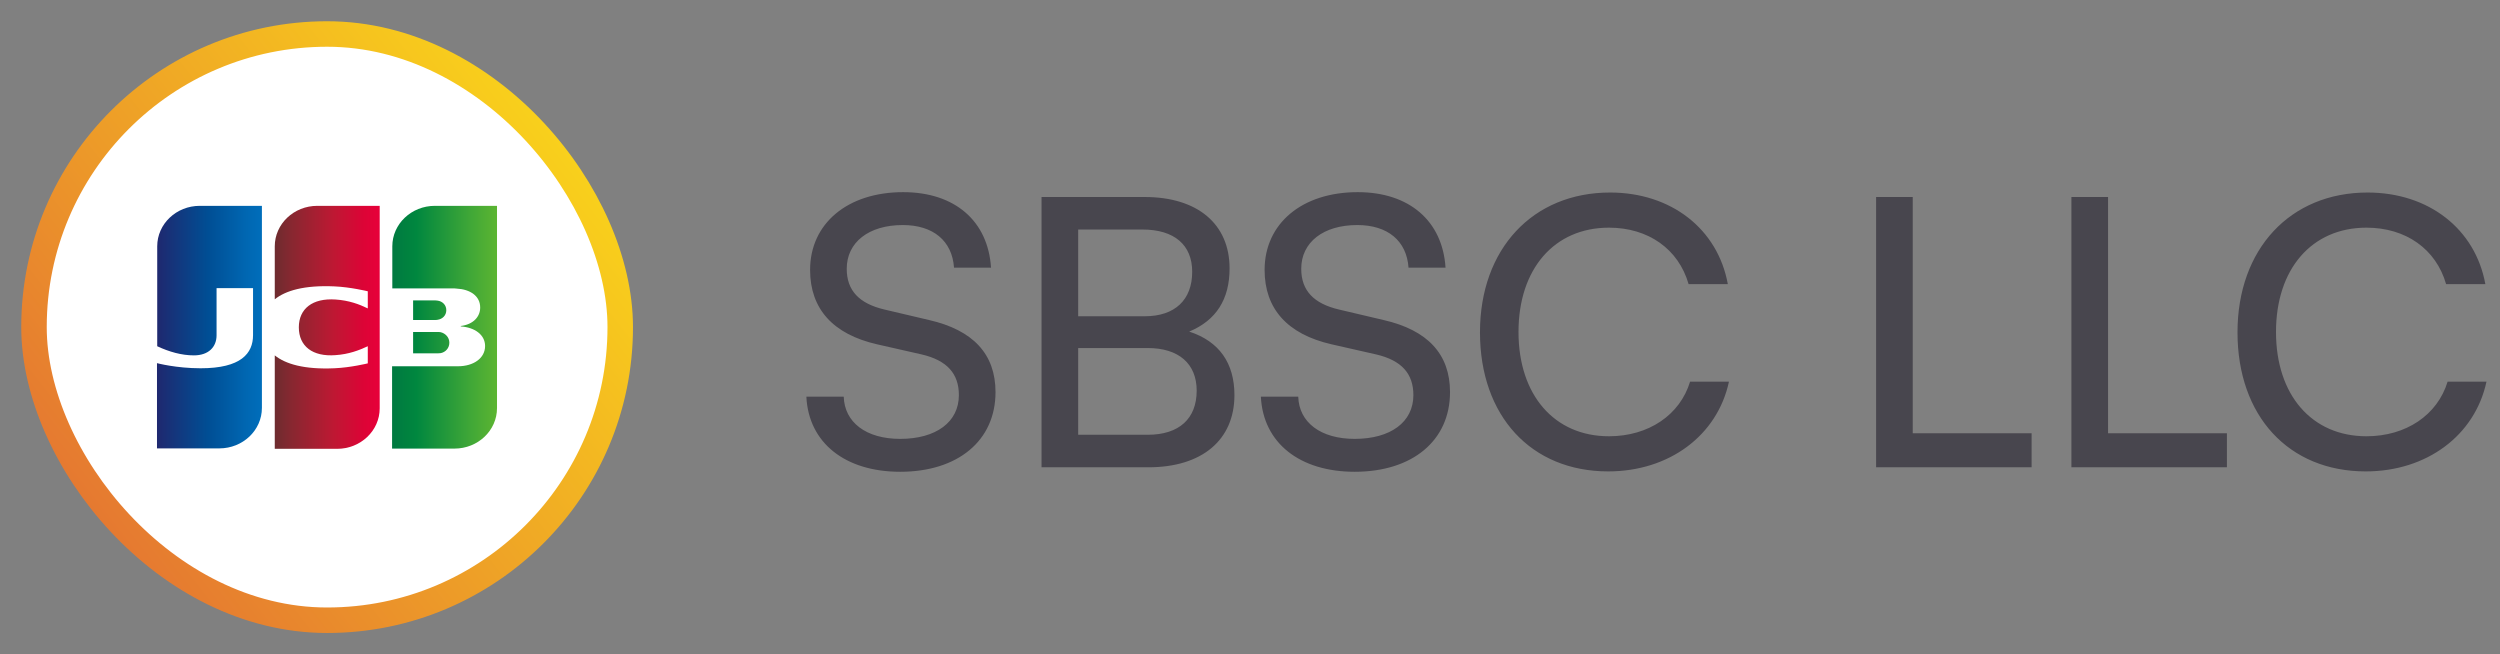 <svg width="107" height="28" viewBox="0 0 107 28" fill="none" xmlns="http://www.w3.org/2000/svg">
<rect x="0" y="0" width="107" height="28" fill="#808080" stroke="none"/>
<rect x="1.455" y="1.455" width="25.091" height="25.091" rx="12.546" fill="white"/>
<rect x="1.455" y="1.455" width="25.091" height="25.091" rx="12.546" stroke="url(#paint0_linear_1755_5906)" stroke-width="1.091"/>
<path d="M22.183 17.581C22.183 18.914 21.043 20 19.642 20H5.819V10.419C5.819 9.086 6.96 8 8.36 8H22.183V17.581Z" fill="white"/>
<path d="M18.612 8.81C17.611 8.81 16.791 9.581 16.791 10.543V12.343H19.362C19.422 12.343 19.492 12.343 19.542 12.352C20.122 12.381 20.552 12.667 20.552 13.162C20.552 13.552 20.262 13.886 19.722 13.952V13.972C20.312 14.01 20.762 14.324 20.762 14.81C20.762 15.333 20.262 15.676 19.602 15.676H16.781V19.2H19.452C20.452 19.2 21.272 18.429 21.272 17.467V8.81H18.612Z" fill="url(#paint1_linear_1755_5906)"/>
<path d="M17.681 15.124H18.732C18.747 15.124 18.772 15.121 18.797 15.119C18.822 15.117 18.847 15.114 18.862 15.114C19.062 15.076 19.232 14.905 19.232 14.667C19.232 14.438 19.062 14.267 18.862 14.219C18.832 14.21 18.772 14.21 18.732 14.21H17.681V15.124Z" fill="url(#paint2_linear_1755_5906)"/>
<path d="M18.732 12.867C18.932 12.895 19.102 13.048 19.102 13.276C19.102 13.505 18.932 13.657 18.732 13.686C18.722 13.695 18.662 13.695 18.632 13.695H17.681V12.857H18.632C18.648 12.857 18.671 12.86 18.691 12.863C18.708 12.865 18.723 12.867 18.732 12.867Z" fill="url(#paint3_linear_1755_5906)"/>
<path d="M8.549 8.81C7.549 8.81 6.729 9.581 6.729 10.543V14.819C7.239 15.057 7.769 15.21 8.299 15.21C8.929 15.21 9.269 14.848 9.269 14.352V12.333H10.83V14.343C10.83 15.124 10.319 15.762 8.589 15.762C7.539 15.762 6.719 15.543 6.719 15.543V19.191H9.389C10.39 19.191 11.21 18.419 11.21 17.457V8.81H8.549Z" fill="url(#paint4_linear_1755_5906)"/>
<path d="M13.58 8.81C12.58 8.81 11.76 9.581 11.76 10.543V12.81C12.22 12.438 13.02 12.2 14.31 12.257C15.001 12.286 15.741 12.467 15.741 12.467V13.2C15.371 13.019 14.931 12.857 14.36 12.819C13.38 12.752 12.79 13.21 12.79 14.01C12.79 14.819 13.38 15.276 14.36 15.2C14.931 15.162 15.371 14.991 15.741 14.819V15.552C15.741 15.552 15.011 15.733 14.31 15.762C13.02 15.819 12.22 15.581 11.76 15.21V19.21H14.43C15.431 19.21 16.251 18.438 16.251 17.476V8.81H13.58Z" fill="url(#paint5_linear_1755_5906)"/>
<path d="M34.672 11.552C34.672 9.568 36.272 8.224 38.656 8.224C40.864 8.224 42.288 9.456 42.416 11.456H40.832C40.752 10.304 39.936 9.632 38.64 9.632C37.184 9.632 36.24 10.368 36.24 11.504C36.24 12.432 36.768 12.992 37.856 13.248L39.76 13.696C41.648 14.128 42.608 15.152 42.608 16.784C42.608 18.864 40.992 20.192 38.528 20.192C36.176 20.192 34.608 18.96 34.512 16.976H36.112C36.144 18.08 37.072 18.784 38.528 18.784C40.064 18.784 41.04 18.064 41.04 16.912C41.04 16 40.544 15.424 39.44 15.168L37.536 14.736C35.648 14.304 34.672 13.216 34.672 11.552ZM44.578 20V8.432H48.994C51.25 8.432 52.626 9.584 52.626 11.488C52.626 12.816 52.05 13.712 50.898 14.192C52.178 14.608 52.834 15.536 52.834 16.912C52.834 18.832 51.442 20 49.154 20H44.578ZM48.898 9.824H46.146V13.536H48.994C50.29 13.536 51.026 12.832 51.026 11.632C51.026 10.48 50.258 9.824 48.898 9.824ZM49.122 14.896H46.146V18.608H49.122C50.466 18.608 51.218 17.92 51.218 16.72C51.218 15.568 50.45 14.896 49.122 14.896ZM54.125 11.552C54.125 9.568 55.725 8.224 58.109 8.224C60.317 8.224 61.741 9.456 61.869 11.456H60.285C60.205 10.304 59.389 9.632 58.093 9.632C56.637 9.632 55.693 10.368 55.693 11.504C55.693 12.432 56.221 12.992 57.309 13.248L59.213 13.696C61.101 14.128 62.061 15.152 62.061 16.784C62.061 18.864 60.445 20.192 57.981 20.192C55.629 20.192 54.061 18.96 53.965 16.976H55.565C55.597 18.08 56.525 18.784 57.981 18.784C59.517 18.784 60.493 18.064 60.493 16.912C60.493 16 59.997 15.424 58.893 15.168L56.989 14.736C55.101 14.304 54.125 13.216 54.125 11.552ZM68.832 20.176C65.535 20.176 63.343 17.808 63.343 14.224C63.343 10.656 65.6 8.24 68.912 8.24C71.519 8.24 73.519 9.792 73.951 12.16H72.272C71.84 10.656 70.543 9.744 68.864 9.744C66.528 9.744 64.992 11.504 64.992 14.208C64.992 16.912 66.528 18.672 68.864 18.672C70.559 18.672 71.903 17.76 72.335 16.336H73.999C73.504 18.64 71.439 20.176 68.832 20.176ZM81.865 8.432V18.544H86.953V20H80.297V8.432H81.865ZM90.225 8.432V18.544H95.312V20H88.656V8.432H90.225ZM101.253 20.176C97.957 20.176 95.765 17.808 95.765 14.224C95.765 10.656 98.021 8.24 101.333 8.24C103.941 8.24 105.941 9.792 106.373 12.16H104.693C104.261 10.656 102.965 9.744 101.285 9.744C98.949 9.744 97.413 11.504 97.413 14.208C97.413 16.912 98.949 18.672 101.285 18.672C102.981 18.672 104.325 17.76 104.757 16.336H106.421C105.925 18.64 103.861 20.176 101.253 20.176Z" fill="#48464E"/>
<defs>
<linearGradient id="paint0_linear_1755_5906" x1="26" y1="5.818" x2="0.091" y2="26" gradientUnits="userSpaceOnUse">
<stop stop-color="#FAD61A"/>
<stop offset="1" stop-color="#E16635"/>
</linearGradient>
<linearGradient id="paint1_linear_1755_5906" x1="16.789" y1="13.275" x2="21.284" y2="13.275" gradientUnits="userSpaceOnUse">
<stop stop-color="#007940"/>
<stop offset="0.229" stop-color="#00873F"/>
<stop offset="0.743" stop-color="#40A737"/>
<stop offset="1" stop-color="#5CB531"/>
</linearGradient>
<linearGradient id="paint2_linear_1755_5906" x1="16.789" y1="13.275" x2="21.284" y2="13.275" gradientUnits="userSpaceOnUse">
<stop stop-color="#007940"/>
<stop offset="0.229" stop-color="#00873F"/>
<stop offset="0.743" stop-color="#40A737"/>
<stop offset="1" stop-color="#5CB531"/>
</linearGradient>
<linearGradient id="paint3_linear_1755_5906" x1="16.789" y1="13.275" x2="21.284" y2="13.275" gradientUnits="userSpaceOnUse">
<stop stop-color="#007940"/>
<stop offset="0.229" stop-color="#00873F"/>
<stop offset="0.743" stop-color="#40A737"/>
<stop offset="1" stop-color="#5CB531"/>
</linearGradient>
<linearGradient id="paint4_linear_1755_5906" x1="6.726" y1="14.001" x2="11.291" y2="14.001" gradientUnits="userSpaceOnUse">
<stop stop-color="#1F286F"/>
<stop offset="0.475" stop-color="#004E94"/>
<stop offset="0.826" stop-color="#0066B1"/>
<stop offset="1" stop-color="#006FBC"/>
</linearGradient>
<linearGradient id="paint5_linear_1755_5906" x1="11.734" y1="14.001" x2="16.167" y2="14.001" gradientUnits="userSpaceOnUse">
<stop stop-color="#6C2C2F"/>
<stop offset="0.173" stop-color="#882730"/>
<stop offset="0.573" stop-color="#BE1833"/>
<stop offset="0.859" stop-color="#DC0436"/>
<stop offset="1" stop-color="#E60039"/>
</linearGradient>
</defs>
</svg>

